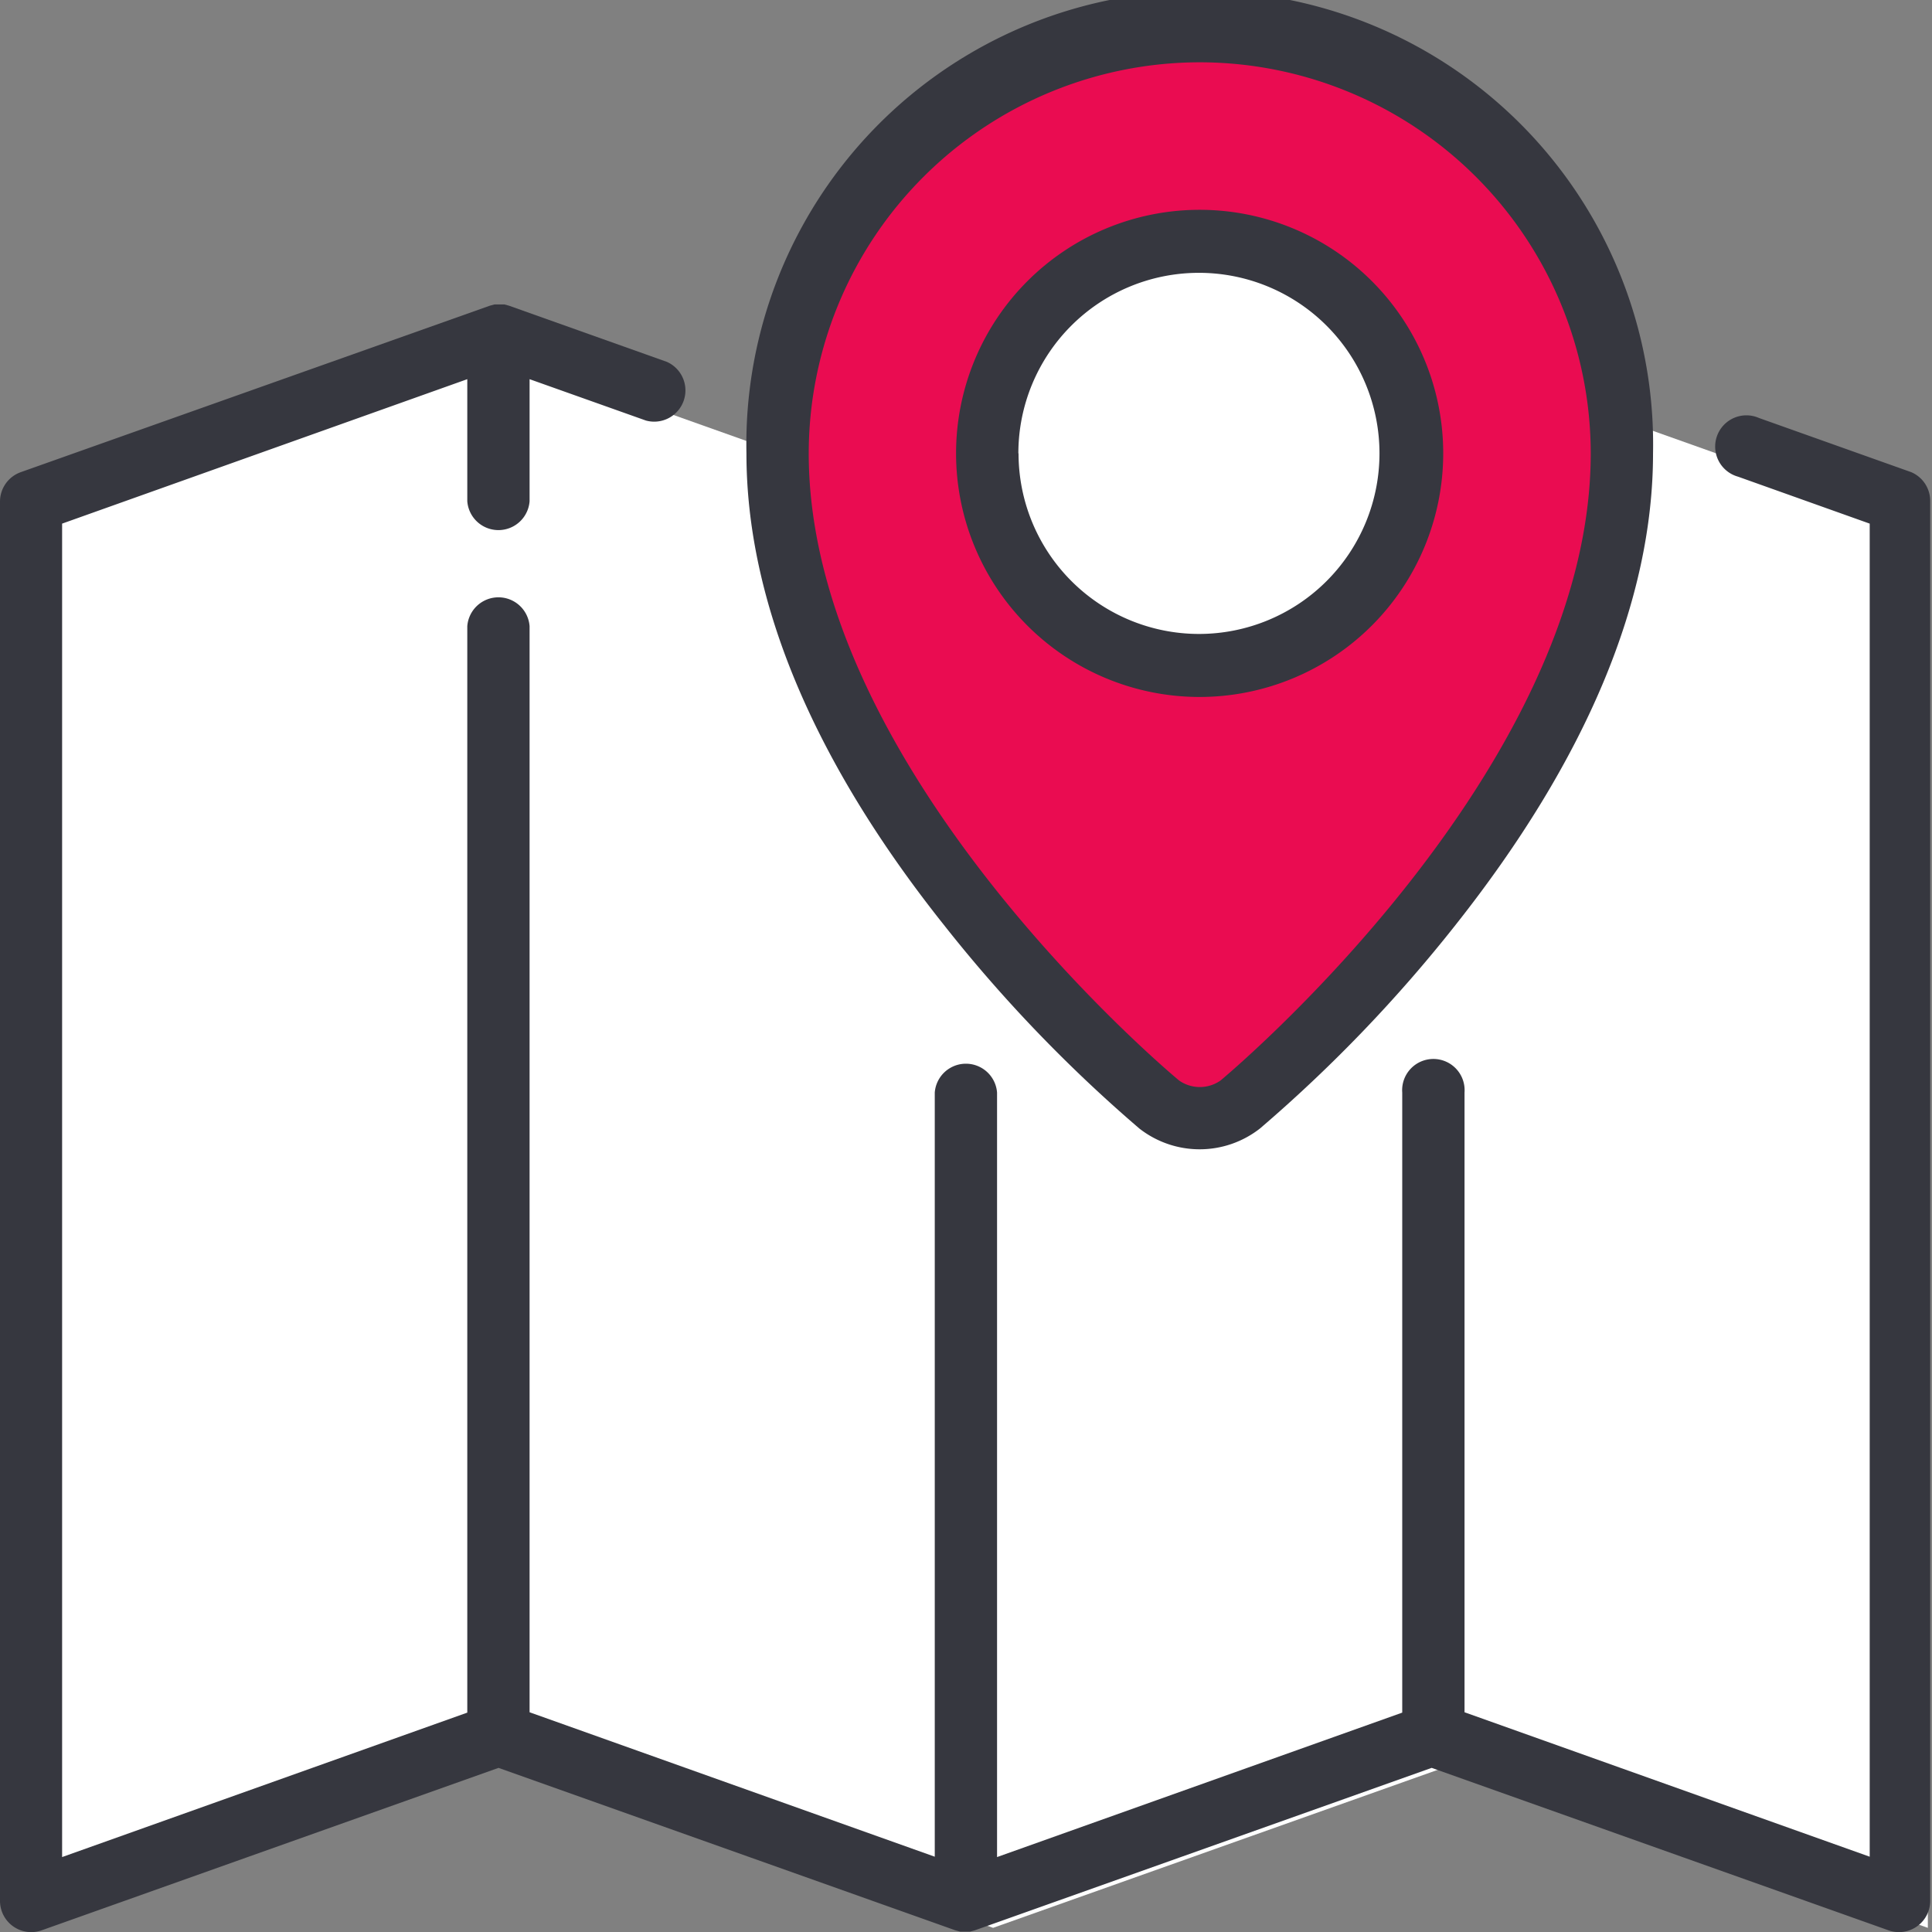 <svg viewBox="0 0 107 107" xmlns="http://www.w3.org/2000/svg"><rect x="0" y="0" width="107" height="107" fill="#808080" stroke="none"/><g fill="#fff"><path d="m106.77 29.28v77.49l-25.88-9.2-6.91-38.75 6.91-38.75z"/><path d="m80.89 20.07v77.5l-25.89 9.2-4.6-38.74 4.6-38.75z"/><path d="m55 29.28v77.49l-25.89-9.2-6.9-38.75 6.9-38.75z"/><path d="m27.61 18.57v77.5l-25.88 9.2v-77.49z"/></g><path d="m89.82 25.11c0 18.72-21.14 36.06-21.14 36.06a3.7 3.7 0 0 1 -4.49 0s-21.13-17.34-21.13-36.06a23.38 23.38 0 0 1 46.76 0z" fill="#ea0c51"/><path d="m66.44 36.87a11.76 11.76 0 1 1 11.77-11.76 11.78 11.78 0 0 1 -11.77 11.76z" fill="#fff"/><g fill="#36373f"><path d="m105.85 26.15-8.43-3a1.73 1.73 0 1 0 -1.16 3.25l7.29 2.6v73.83l-22.44-8v-34.32a1.73 1.73 0 1 0 -3.45 0v34.34l-22.44 8v-42.34a1.73 1.73 0 0 0 -3.45 0v42.32l-22.44-8v-60.15a1.73 1.73 0 0 0 -3.45 0v60.17l-22.44 8v-73.85l22.44-8v6.76a1.73 1.73 0 0 0 3.45 0v-6.76l6.44 2.29a1.73 1.73 0 0 0 1.16-3.25l-8.74-3.11-.26-.07h-.27-.27l-.26.07-25.98 9.22a1.73 1.73 0 0 0 -1.15 1.63v77.5a1.73 1.73 0 0 0 2.3 1.63l25.31-9 25.31 9 .26.07h.27.27l.26-.07 25.31-9 25.31 9a1.73 1.73 0 0 0 2.3-1.63v-77.5a1.73 1.73 0 0 0 -1.05-1.63z"/><path d="m63.1 62.5a5.42 5.42 0 0 0 6.68 0 80.48 80.48 0 0 0 10.83-11.27c7.26-9.17 10.94-18 10.94-26.12a25.11 25.11 0 1 0 -50.21 0c0 8.16 3.68 17 10.94 26.12a80.47 80.47 0 0 0 10.82 11.27zm3.34-59.05a21.68 21.68 0 0 1 21.66 21.66c0 17.68-20.3 34.56-20.5 34.73a2 2 0 0 1 -2.3 0c-.21-.17-20.51-17.05-20.51-34.73a21.68 21.68 0 0 1 21.65-21.66z"/><path d="m79.93 25.11a13.49 13.49 0 1 0 -13.49 13.49 13.5 13.5 0 0 0 13.49-13.49zm-23.53 0a10 10 0 1 1 10 10 10 10 0 0 1 -9.99-10z"/></g></svg>
